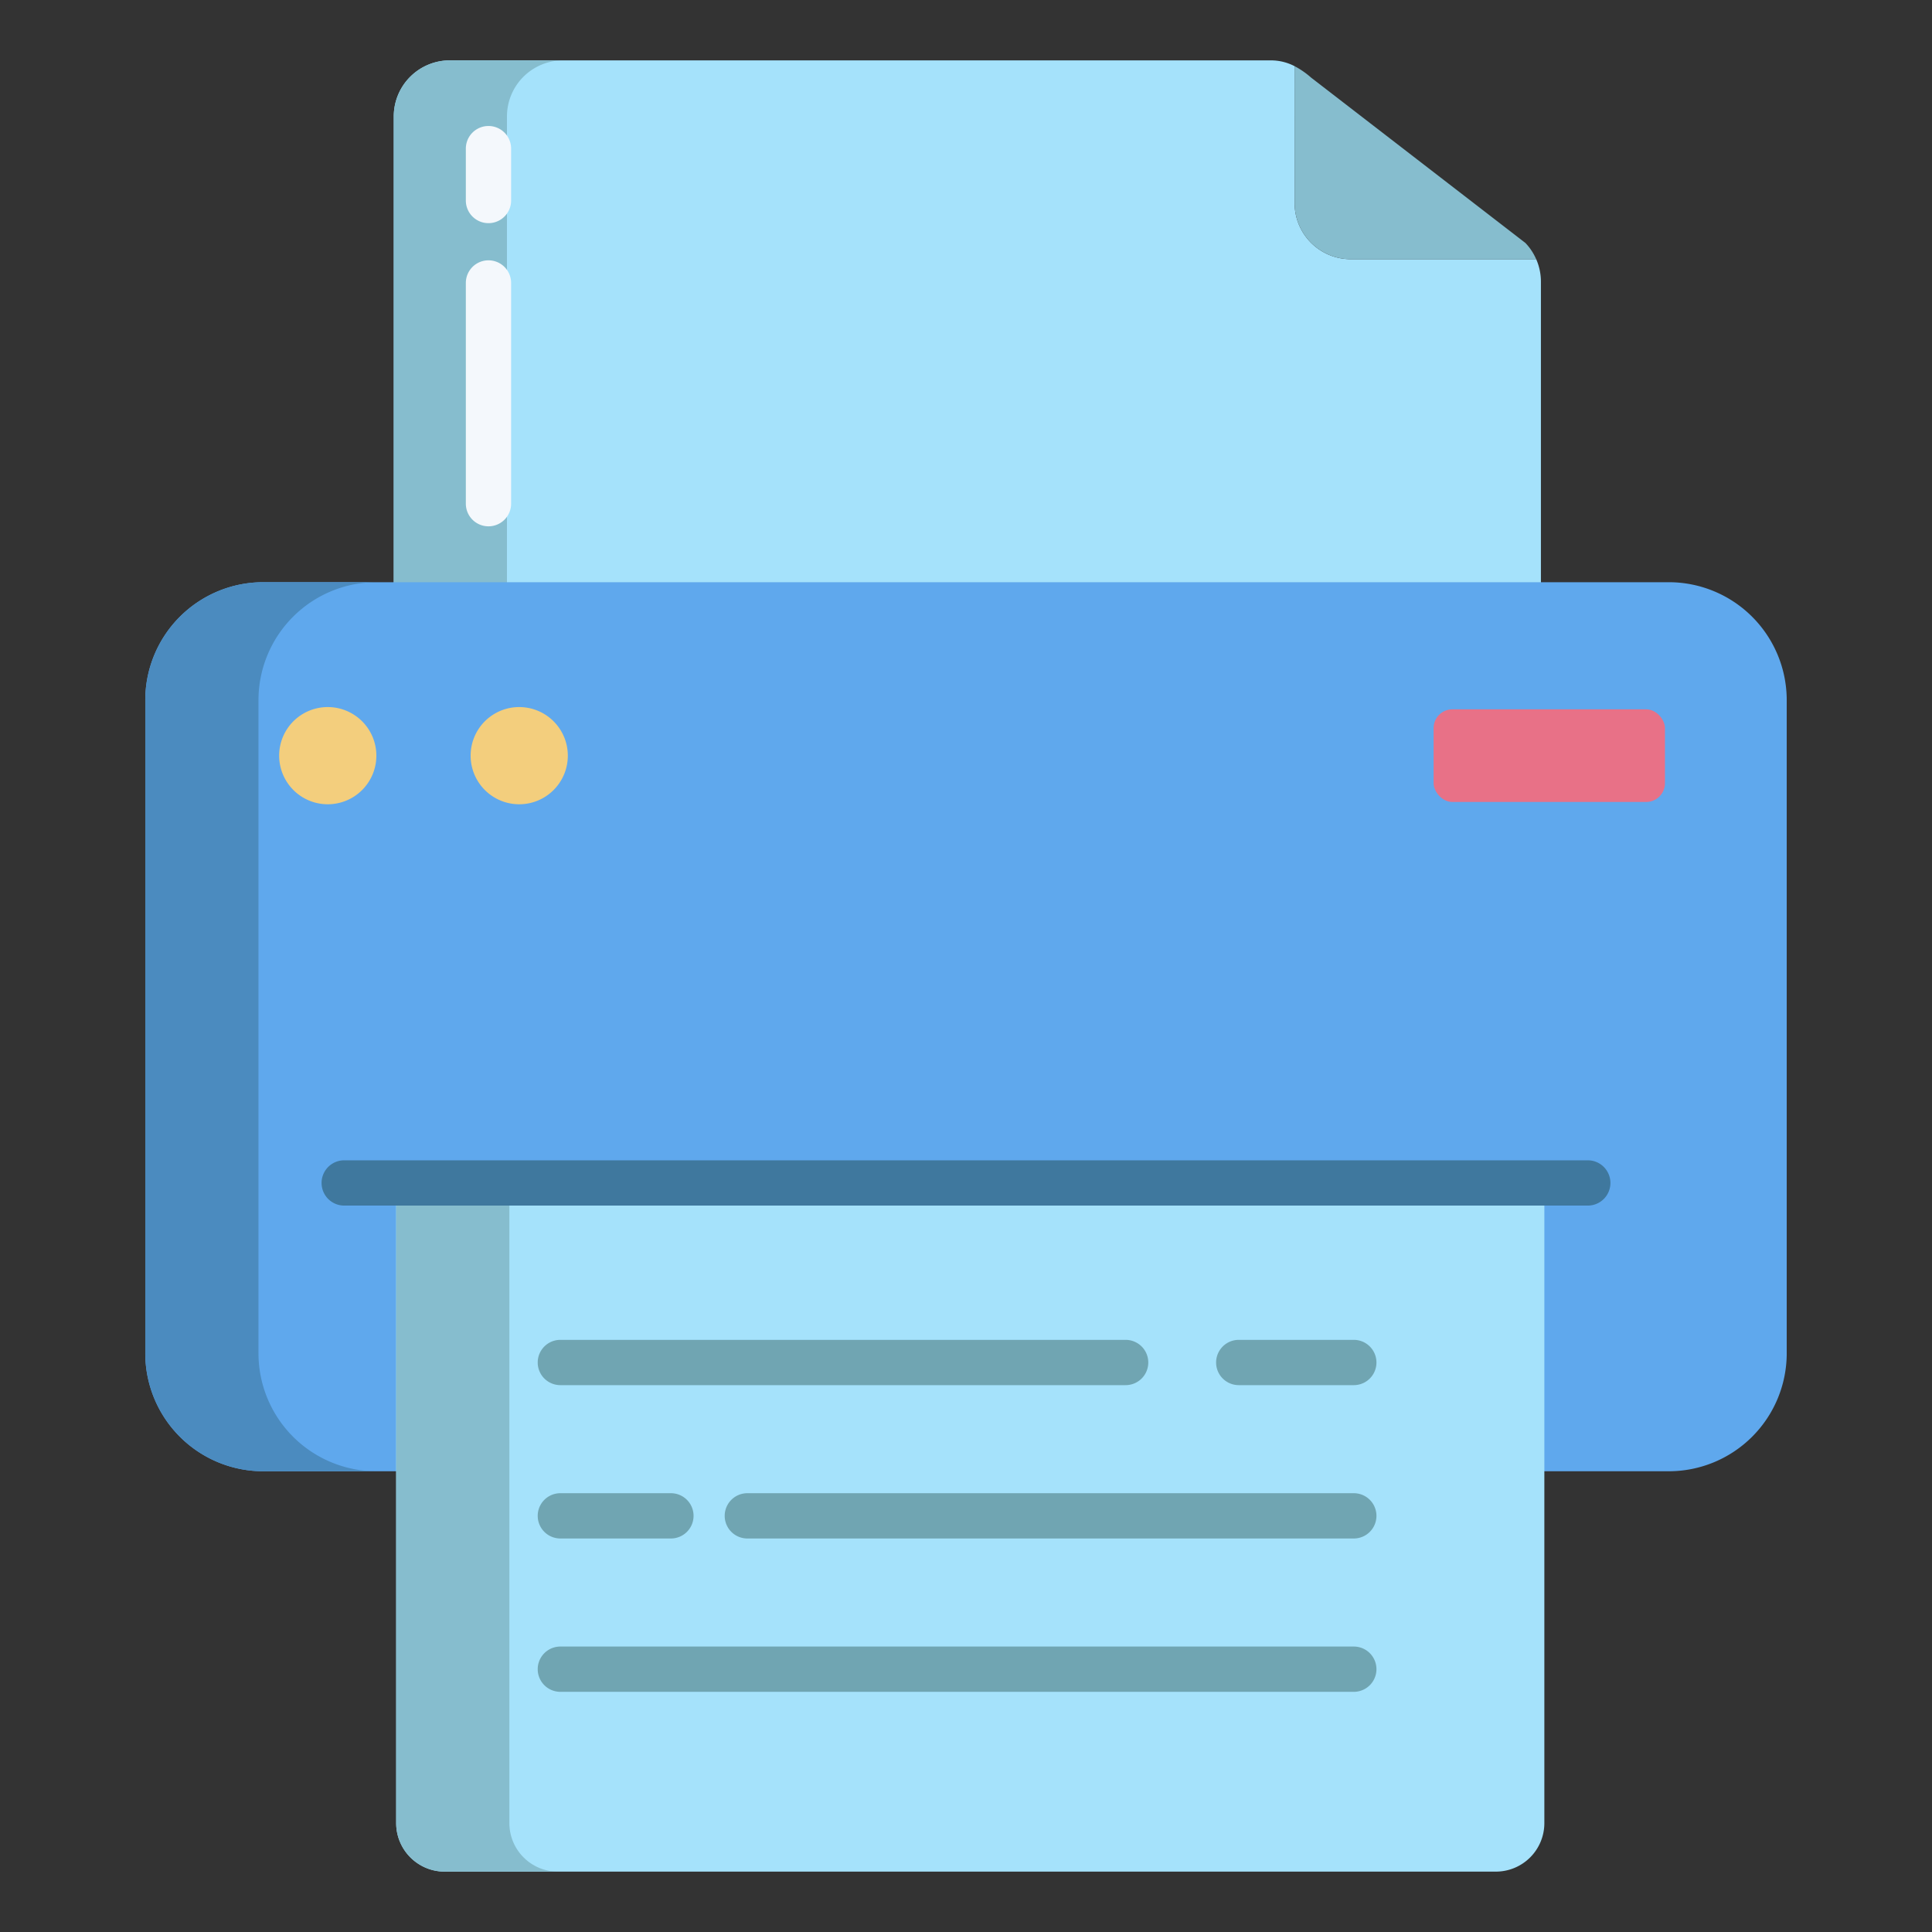 <svg id="Layer_1" height="512" viewBox="0 0 512 512" width="512" xmlns="http://www.w3.org/2000/svg" data-name="Layer 1"><rect x="0" y="0" width="512" height="512" fill="#333333" stroke="none"/><path d="m408.36 74.67v80.62h-304.01v-124.42a14.863 14.863 0 0 1 14.85-14.87h217.55a13.594 13.594 0 0 1 6.32 1.53l.02 36.3a14.854 14.854 0 0 0 14.85 14.86h49.17a14.87 14.87 0 0 1 1.25 5.98z" fill="#a5e2fb"/><path d="m149.2 16h-30a14.863 14.863 0 0 0 -14.85 14.87v124.42h30v-124.42a14.863 14.863 0 0 1 14.85-14.87z" fill="#86bdce"/><path d="m442.25 154.29h-372.5a31.27 31.27 0 0 0 -31.25 31.29v173.03a31.27 31.27 0 0 0 31.25 31.29h372.5a31.27 31.27 0 0 0 31.25-31.29v-173.03a31.27 31.27 0 0 0 -31.25-31.29z" fill="#5fa8ed"/><rect fill="#e87187" height="24.55" rx="4.98" width="61.31" x="379.92" y="187.98"/><path d="m104.99 313.49v169.65a12.861 12.861 0 0 0 12.85 12.86h278.58a12.855 12.855 0 0 0 12.85-12.86v-169.65z" fill="#a5e2fb"/><path d="m407.1 68.69h-49.16a14.854 14.854 0 0 1 -14.85-14.86l-.02-36.3a22.083 22.083 0 0 1 4.4 3.05l56.77 43.8a14.47 14.47 0 0 1 2.86 4.31z" fill="#86bdce"/><path d="m137.59 187.38a12.88 12.88 0 1 1 -12.87 12.88 12.867 12.867 0 0 1 12.87-12.88z" fill="#f3ce7d"/><path d="m86.85 187.38a12.88 12.88 0 1 1 -12.87 12.88 12.867 12.867 0 0 1 12.87-12.88z" fill="#f3ce7d"/><path d="m68.5 358.61v-173.03a31.27 31.27 0 0 1 31.25-31.29h-30a31.27 31.27 0 0 0 -31.25 31.29v173.03a31.27 31.27 0 0 0 31.25 31.29h30a31.27 31.27 0 0 1 -31.25-31.29z" fill="#4b8bbf"/><path d="m134.99 483.14v-169.65h-30v169.65a12.861 12.861 0 0 0 12.85 12.86h30a12.861 12.861 0 0 1 -12.85-12.86z" fill="#86bdce"/><path d="m420.78 319.494h-329.56a6 6 0 0 1 0-12h329.56a6 6 0 0 1 0 12z" fill="#3f789e"/><g fill="#70a5b2"><path d="m358.773 367.077h-30.491a6 6 0 1 1 0-12h30.491a6 6 0 0 1 0 12z"/><path d="m298.306 367.077h-149.806a6 6 0 0 1 0-12h149.806a6 6 0 1 1 0 12z"/><path d="m358.773 407.715h-160.72a6 6 0 0 1 0-12h160.72a6 6 0 0 1 0 12z"/><path d="m177.793 407.715h-29.293a6 6 0 0 1 0-12h29.3a6 6 0 1 1 0 12z"/><path d="m358.773 448.352h-210.273a6 6 0 1 1 0-12h210.273a6 6 0 0 1 0 12z"/></g><path d="m129.452 59.139a6 6 0 0 1 -6-6v-13.75a6 6 0 0 1 12 0v13.75a6 6 0 0 1 -6 6z" fill="#f4f8fc"/><path d="m129.452 139.481a6 6 0 0 1 -6-6v-58.494a6 6 0 0 1 12 0v58.494a6 6 0 0 1 -6 6z" fill="#f4f8fc"/></svg>